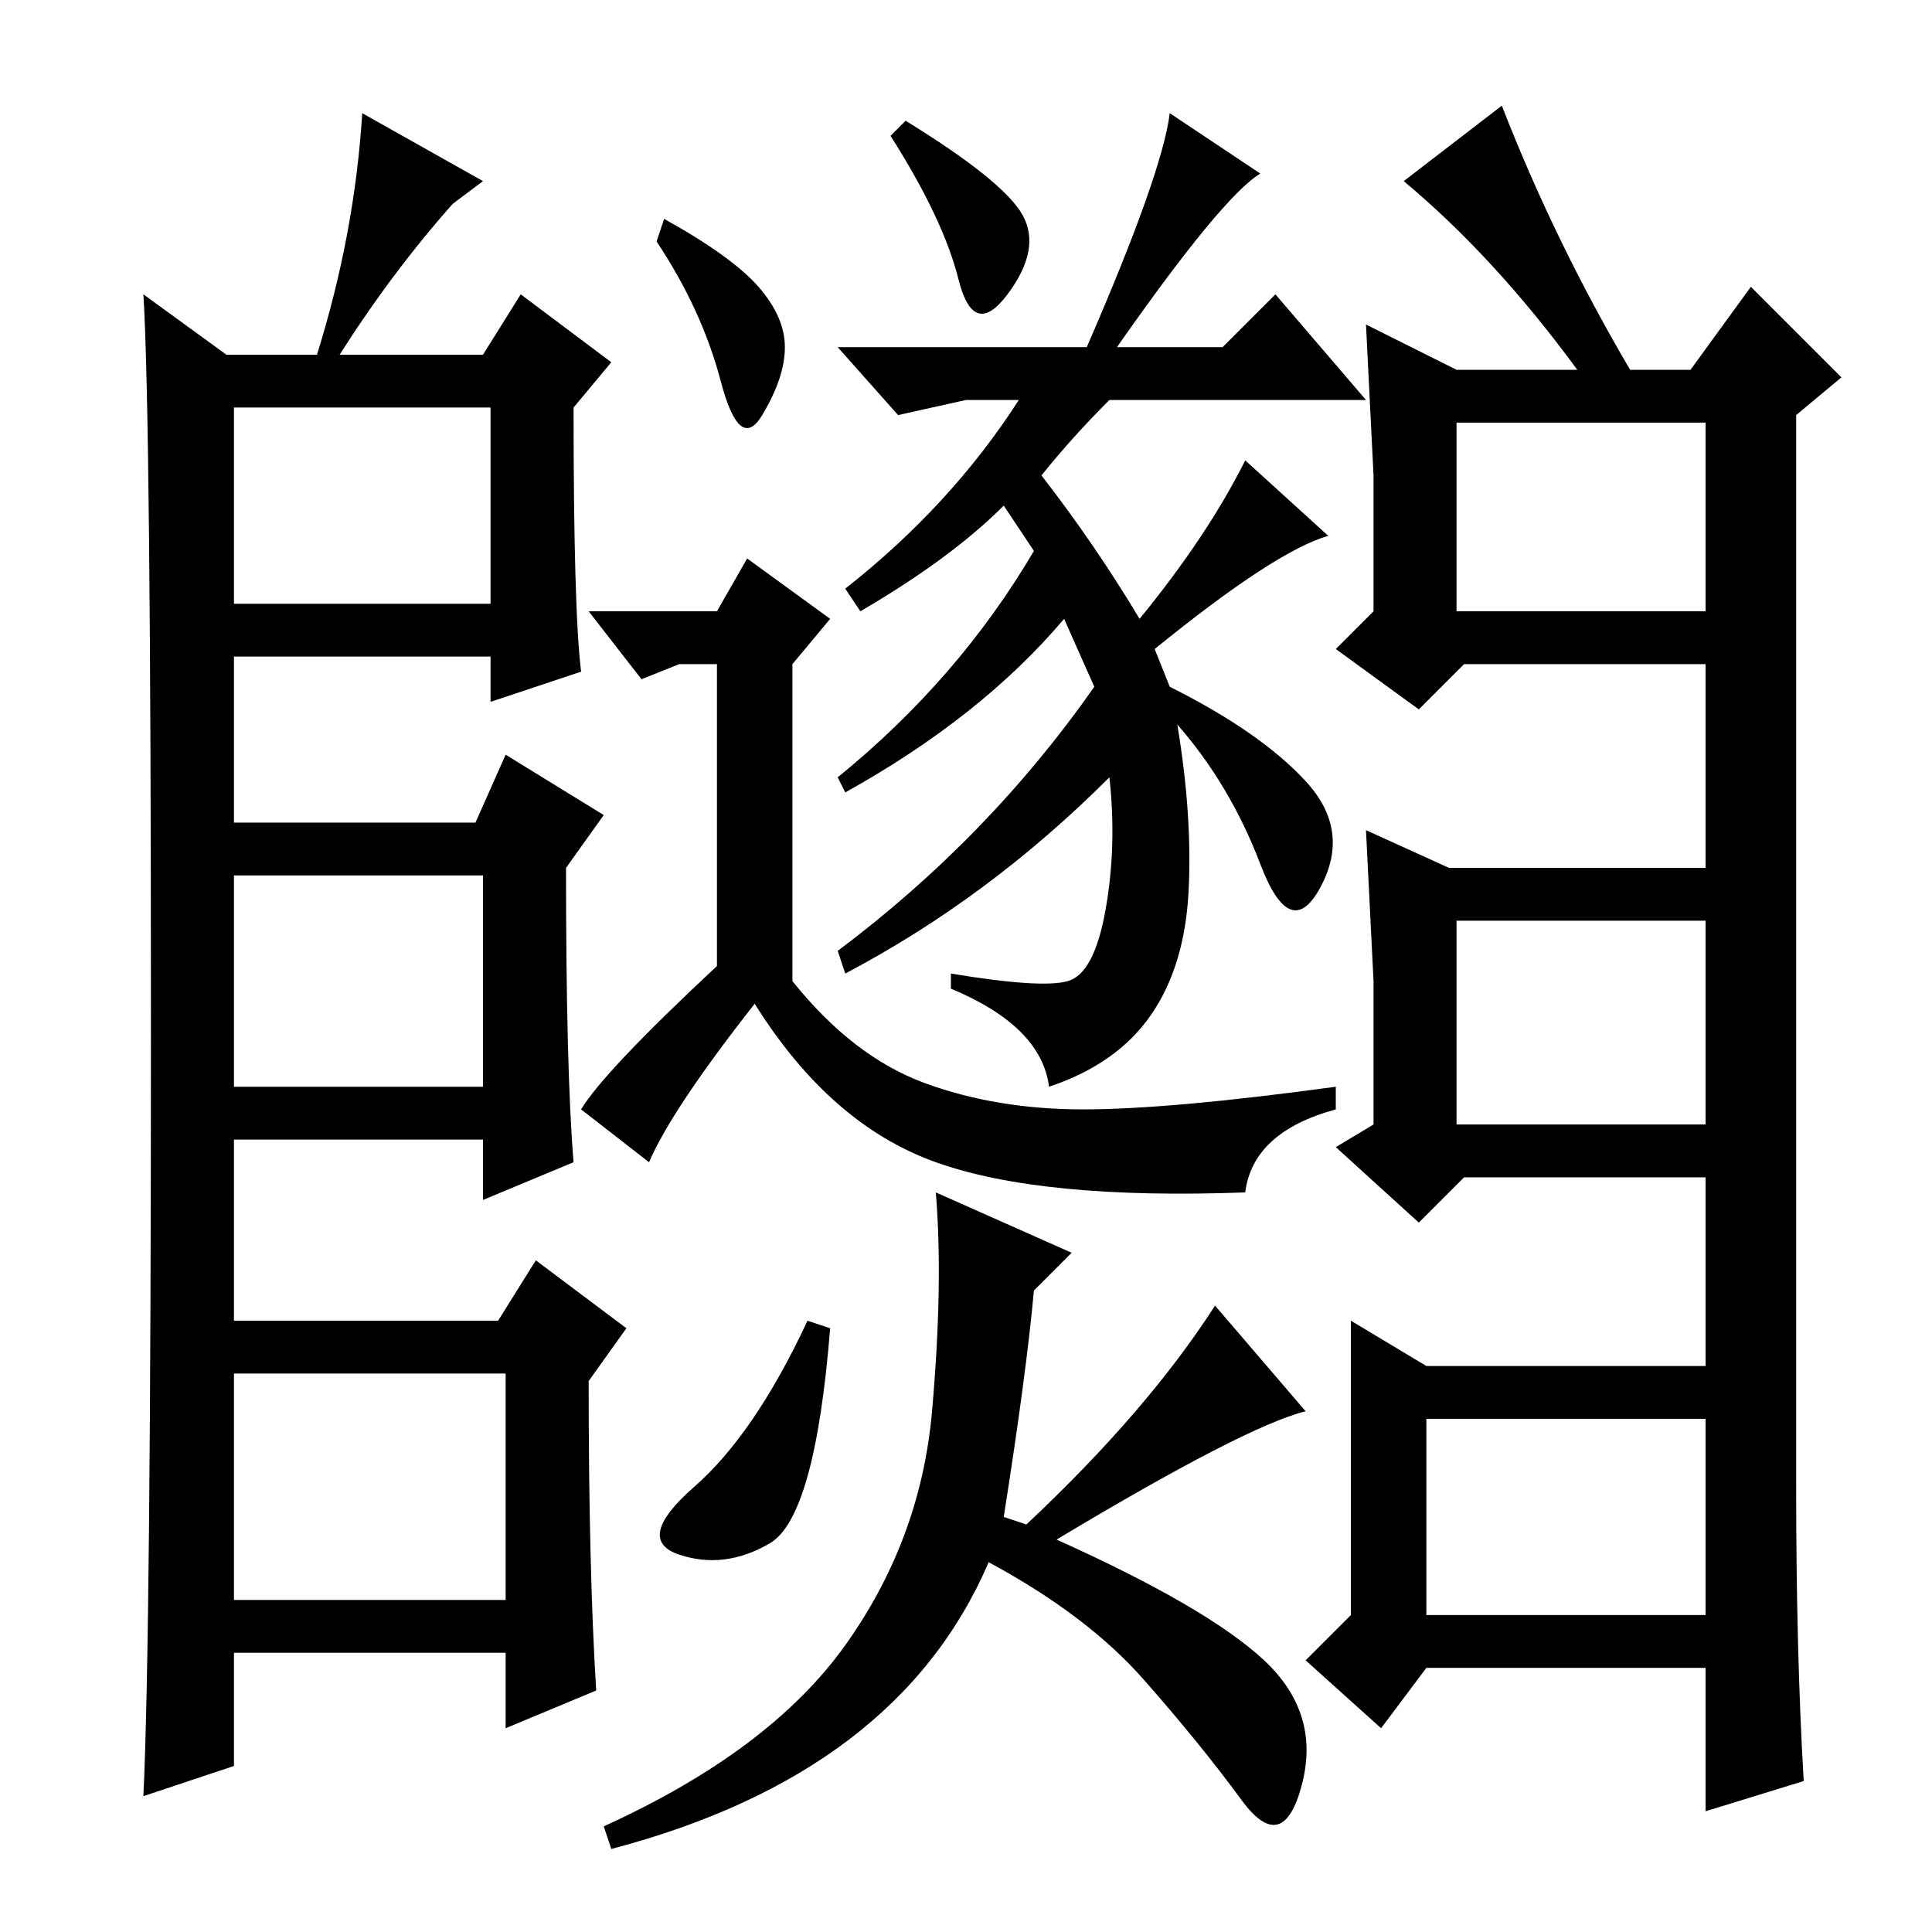 <?xml version="1.0" standalone="no"?>
<!DOCTYPE svg PUBLIC "-//W3C//DTD SVG 1.1//EN" "http://www.w3.org/Graphics/SVG/1.1/DTD/svg11.dtd" >
<svg xmlns="http://www.w3.org/2000/svg" xmlns:xlink="http://www.w3.org/1999/xlink" version="1.1" viewBox="0 -36 256 256">
  <g transform="matrix(1 0 0 -1 0 220)">
   <path fill="currentColor"
d="M31 176h34v26h-34v-26zM31 112h33v28h-33v-28zM30 209h12q5 16 6 32l16 -9l-4 -3q-8 -9 -15 -20h19l5 8l12 -9l-5 -6q0 -27 1 -35l-12 -4v6h-34v-22h32l4 9l13 -8l-5 -7q0 -27 1 -39l-12 -5v8h-33v-83l-12 -4q1 21 1 102t-1 97zM28 44h39v30h-39v7h38l5 8l12 -9l-5 -7
q0 -25 1 -41l-12 -5v10h-39v7zM133 189q-7 -7 -19 -14l-2 3q14 11 23 25h-7l-9 -2l-8 9h33q10 23 11 31l12 -8q-5 -3 -19 -23h14l7 7l12 -14h-34q-5 -5 -9 -10q7 -9 13 -19q9 11 14 21l11 -10q-7 -2 -23 -15l2 -5q12 -6 18 -12.5t2 -14t-8 3t-11 18.5q2 -12 1.5 -22
t-5 -16.5t-13.5 -9.5q-1 8 -13 13v2q12 -2 15.5 -1t5 9.5t0.5 17.5q-16 -16 -35 -26l-1 3q20 15 34 35l-4 9q-11 -13 -29 -23l-1 2q16 13 26 30zM120 240q13 -8 15.5 -12.5t-2 -10.5t-6.5 2t-9 19zM102 51.5q-6 -3.5 -12 -1.5t2 9t15 22l3 -1q-2 -25 -8 -28.5zM80 14
q22 10 32 24t11.5 31t0.5 29l18 -8l-5 -5q-1 -11 -4 -30l3 -1q16 15 25 29l12 -14q-8 -2 -33 -17q20 -9 27.5 -16t5 -16.5t-8 -2t-13 16t-20.5 15.5q-12 -28 -50 -38zM193 200v-25h33v25h-33zM193 134v-27h33v27h-33zM238 201v-142q0 -22 1 -39l-13 -4v84h-32l-6 -6l-11 10
l5 3v19l-1 20l11 -5h34v27h-32l-6 -6l-11 8l5 5v18l-1 20l12 -6h16q-11 15 -23 25l13 10q7 -18 17 -35h8l8 11l12 -12zM189 35l-6 -8l-10 9l6 6v39l10 -6h40v-7h-40v-26h40v-7h-40zM88 227q9 -5 12.5 -9t3.5 -8t-3 -9t-5.5 4.5t-8.5 18.5zM165 98q-27 -1 -41 4t-24 21
q-11 -14 -14 -21l-9 7q3 5 18 19v40h-5l-5 -2l-7 9h17l4 7l11 -8l-5 -6v-42q8 -10 17.5 -13.5t21 -3.5t33.5 3v-3q-11 -3 -12 -11z" />
  </g>

</svg>
